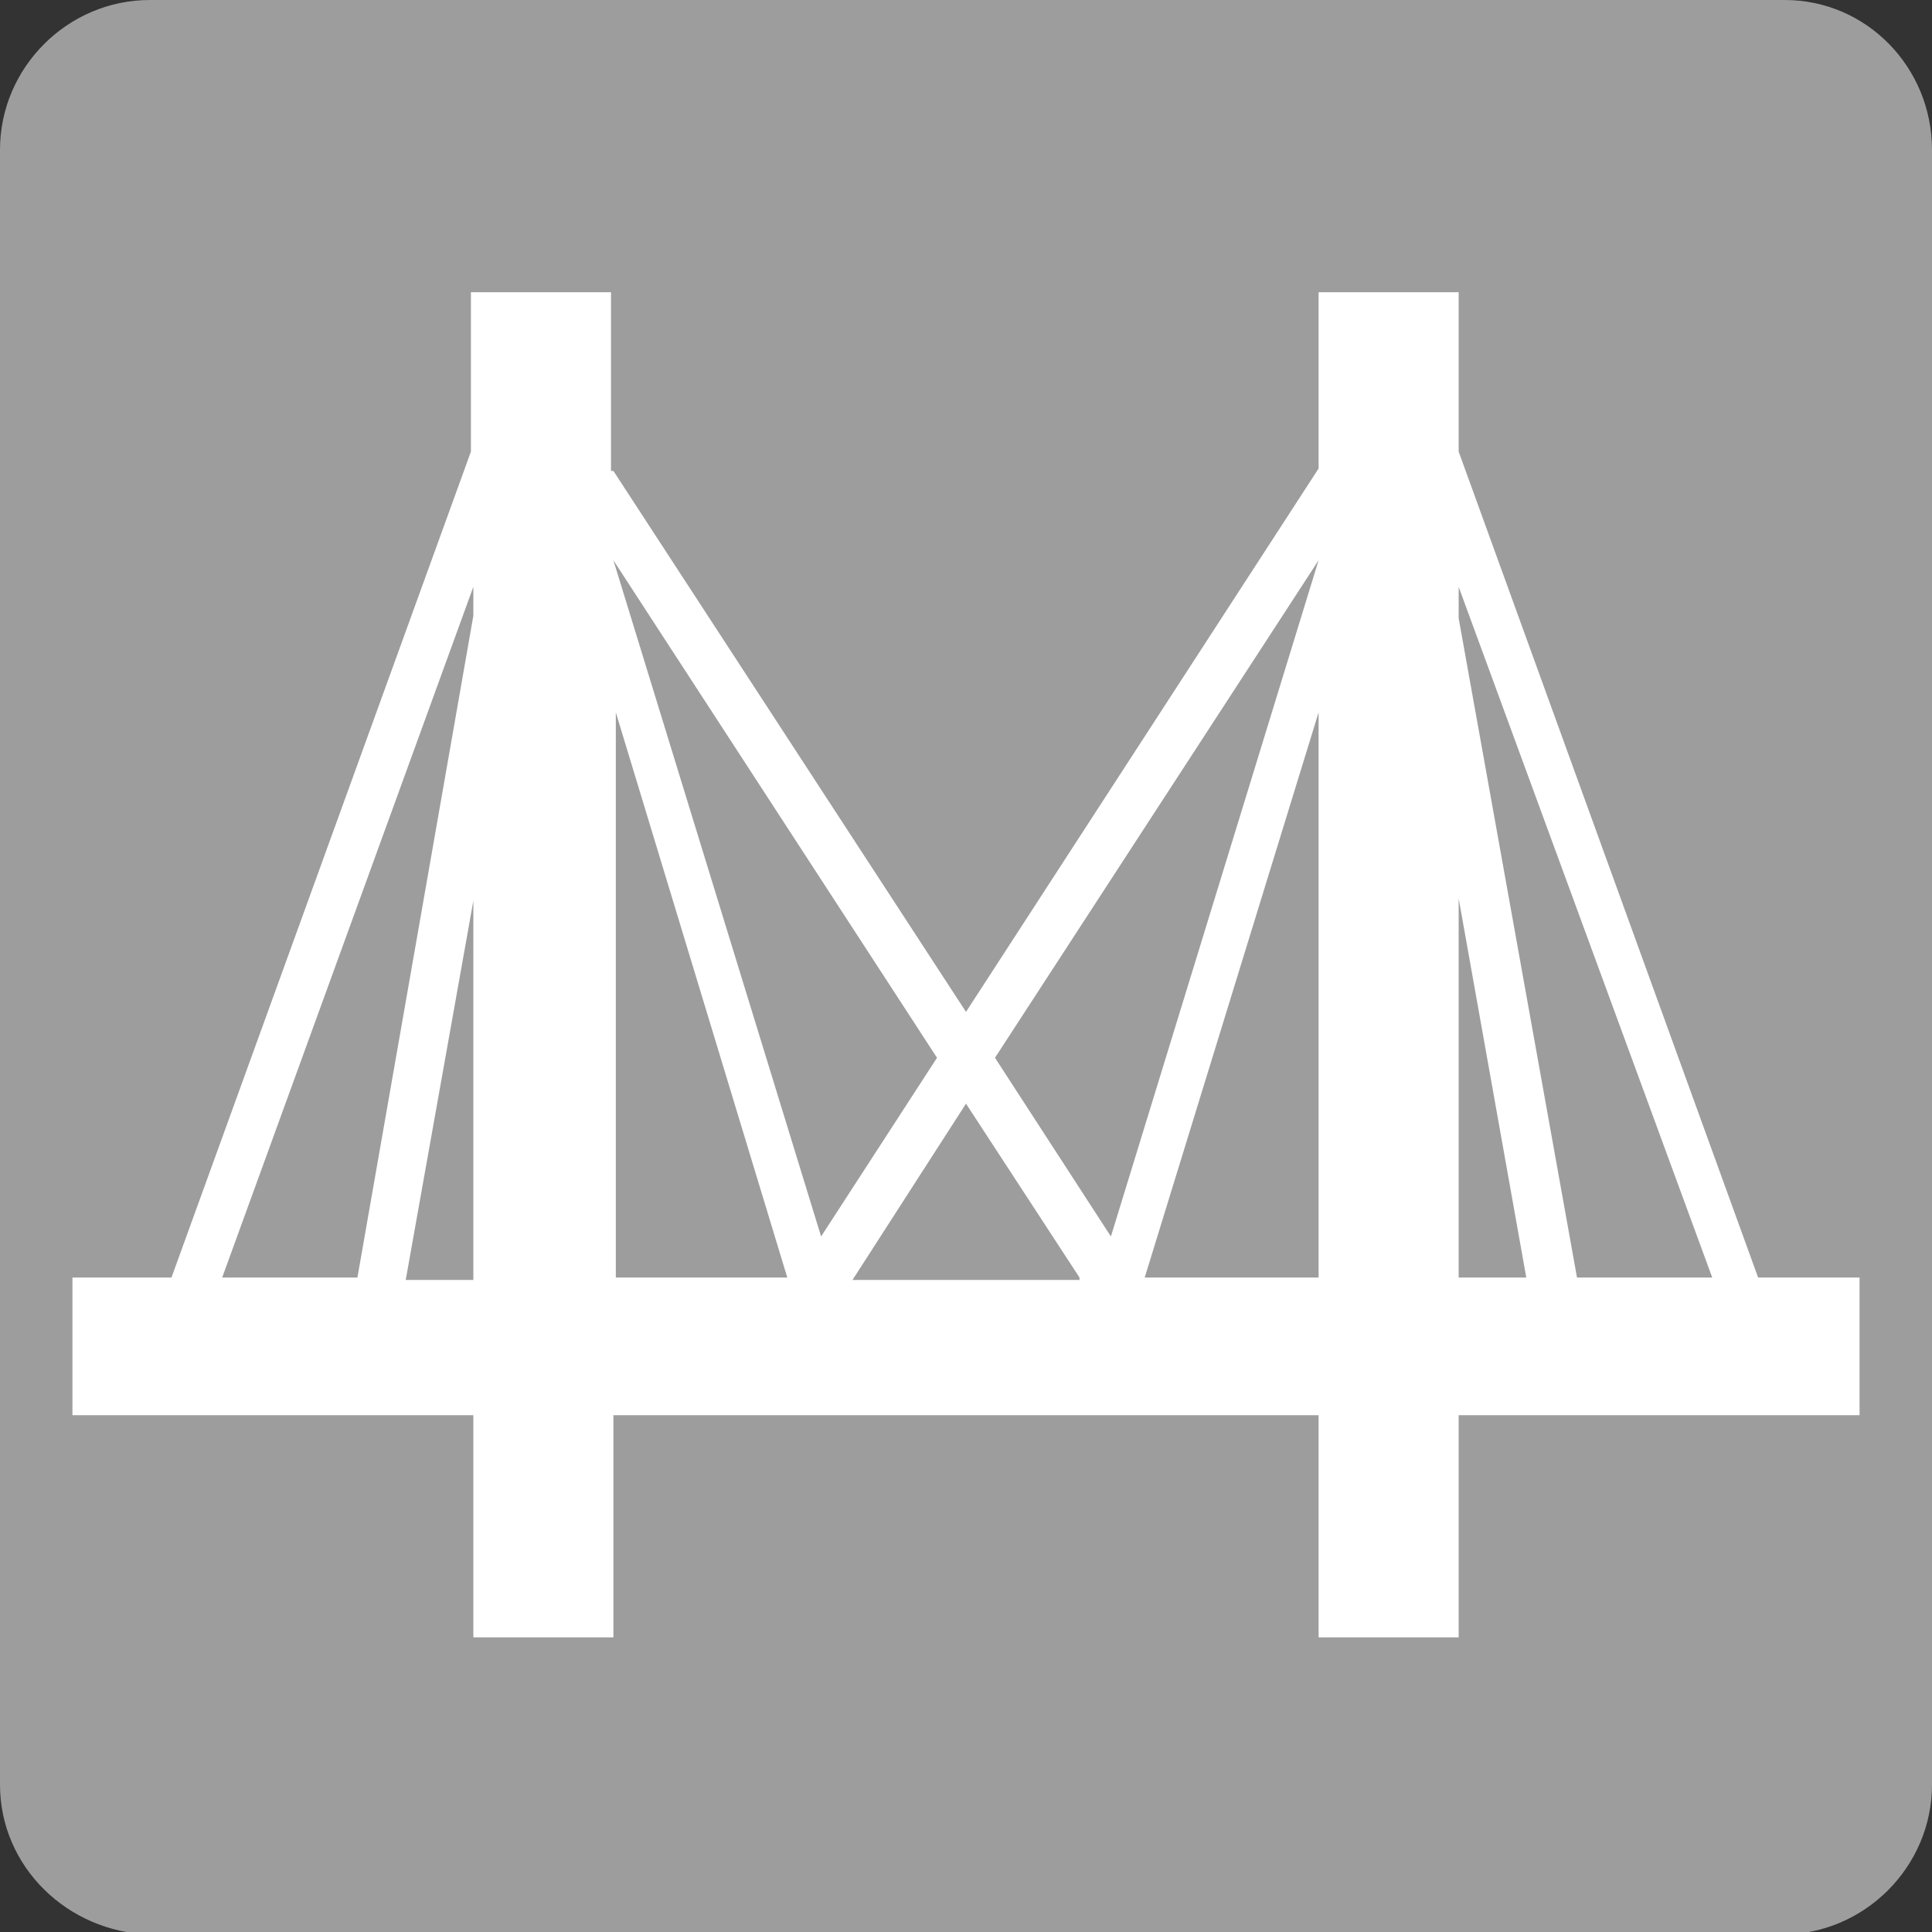 <?xml version="1.0" encoding="utf-8"?>
<!-- Generator: Adobe Illustrator 21.0.0, SVG Export Plug-In . SVG Version: 6.00 Build 0)  -->
<svg version="1.1" id="圖層_1" xmlns="http://www.w3.org/2000/svg" xmlns:xlink="http://www.w3.org/1999/xlink" x="0px" y="0px"
	 viewBox="0 0 80 80" style="enable-background:new 0 0 80 80;" xml:space="preserve">
<rect x="0" y="0" width="80" height="80" fill="#333333" stroke="none"/>
<style type="text/css">
	.st0{fill:#9D9D9E;}
	.st1{fill-rule:evenodd;clip-rule:evenodd;fill:#FFFFFF;}
</style>
<g>
	<path class="st0" d="M6.2,0h67.7C77.3,0,80,2.8,80,6.2v67.7c0,3.4-2.8,6.2-6.2,6.2H6.2C2.8,80,0,77.3,0,73.9V6.2C0,2.8,2.8,0,6.2,0
		z"/>
	<path class="st1" d="M54.6,23.2L41.2,43.8l4.8,7.4L54.6,23.2L54.6,23.2z M65.3,52.9h5.6L60.4,24.3v1.3L65.3,52.9z M60.4,52.9h2.8
		l-2.8-15.7V52.9z M47.4,52.9h7.2V29.5L47.4,52.9z M19.6,52.9V37.3l-2.8,15.7H19.6z M19.6,24.3L9.2,52.9h5.6l4.8-27.4V24.3z
		 M32.6,52.9l-7.1-23.4v23.4H32.6z M25.4,19.5L40,41.9l14.6-22.5v-7.3h5.8v6.6l12.4,34.2H77v5.7H60.4v9.2h-5.8v-9.2H25.4v9.2h-5.8
		v-9.2H3v-5.7h4.1l12.4-34.2v-6.6h5.8V19.5z M38.8,43.8L25.4,23.2l8.6,28L38.8,43.8z M44.7,52.9L40,45.7l-4.7,7.3H44.7z"/>
</g>
</svg>
